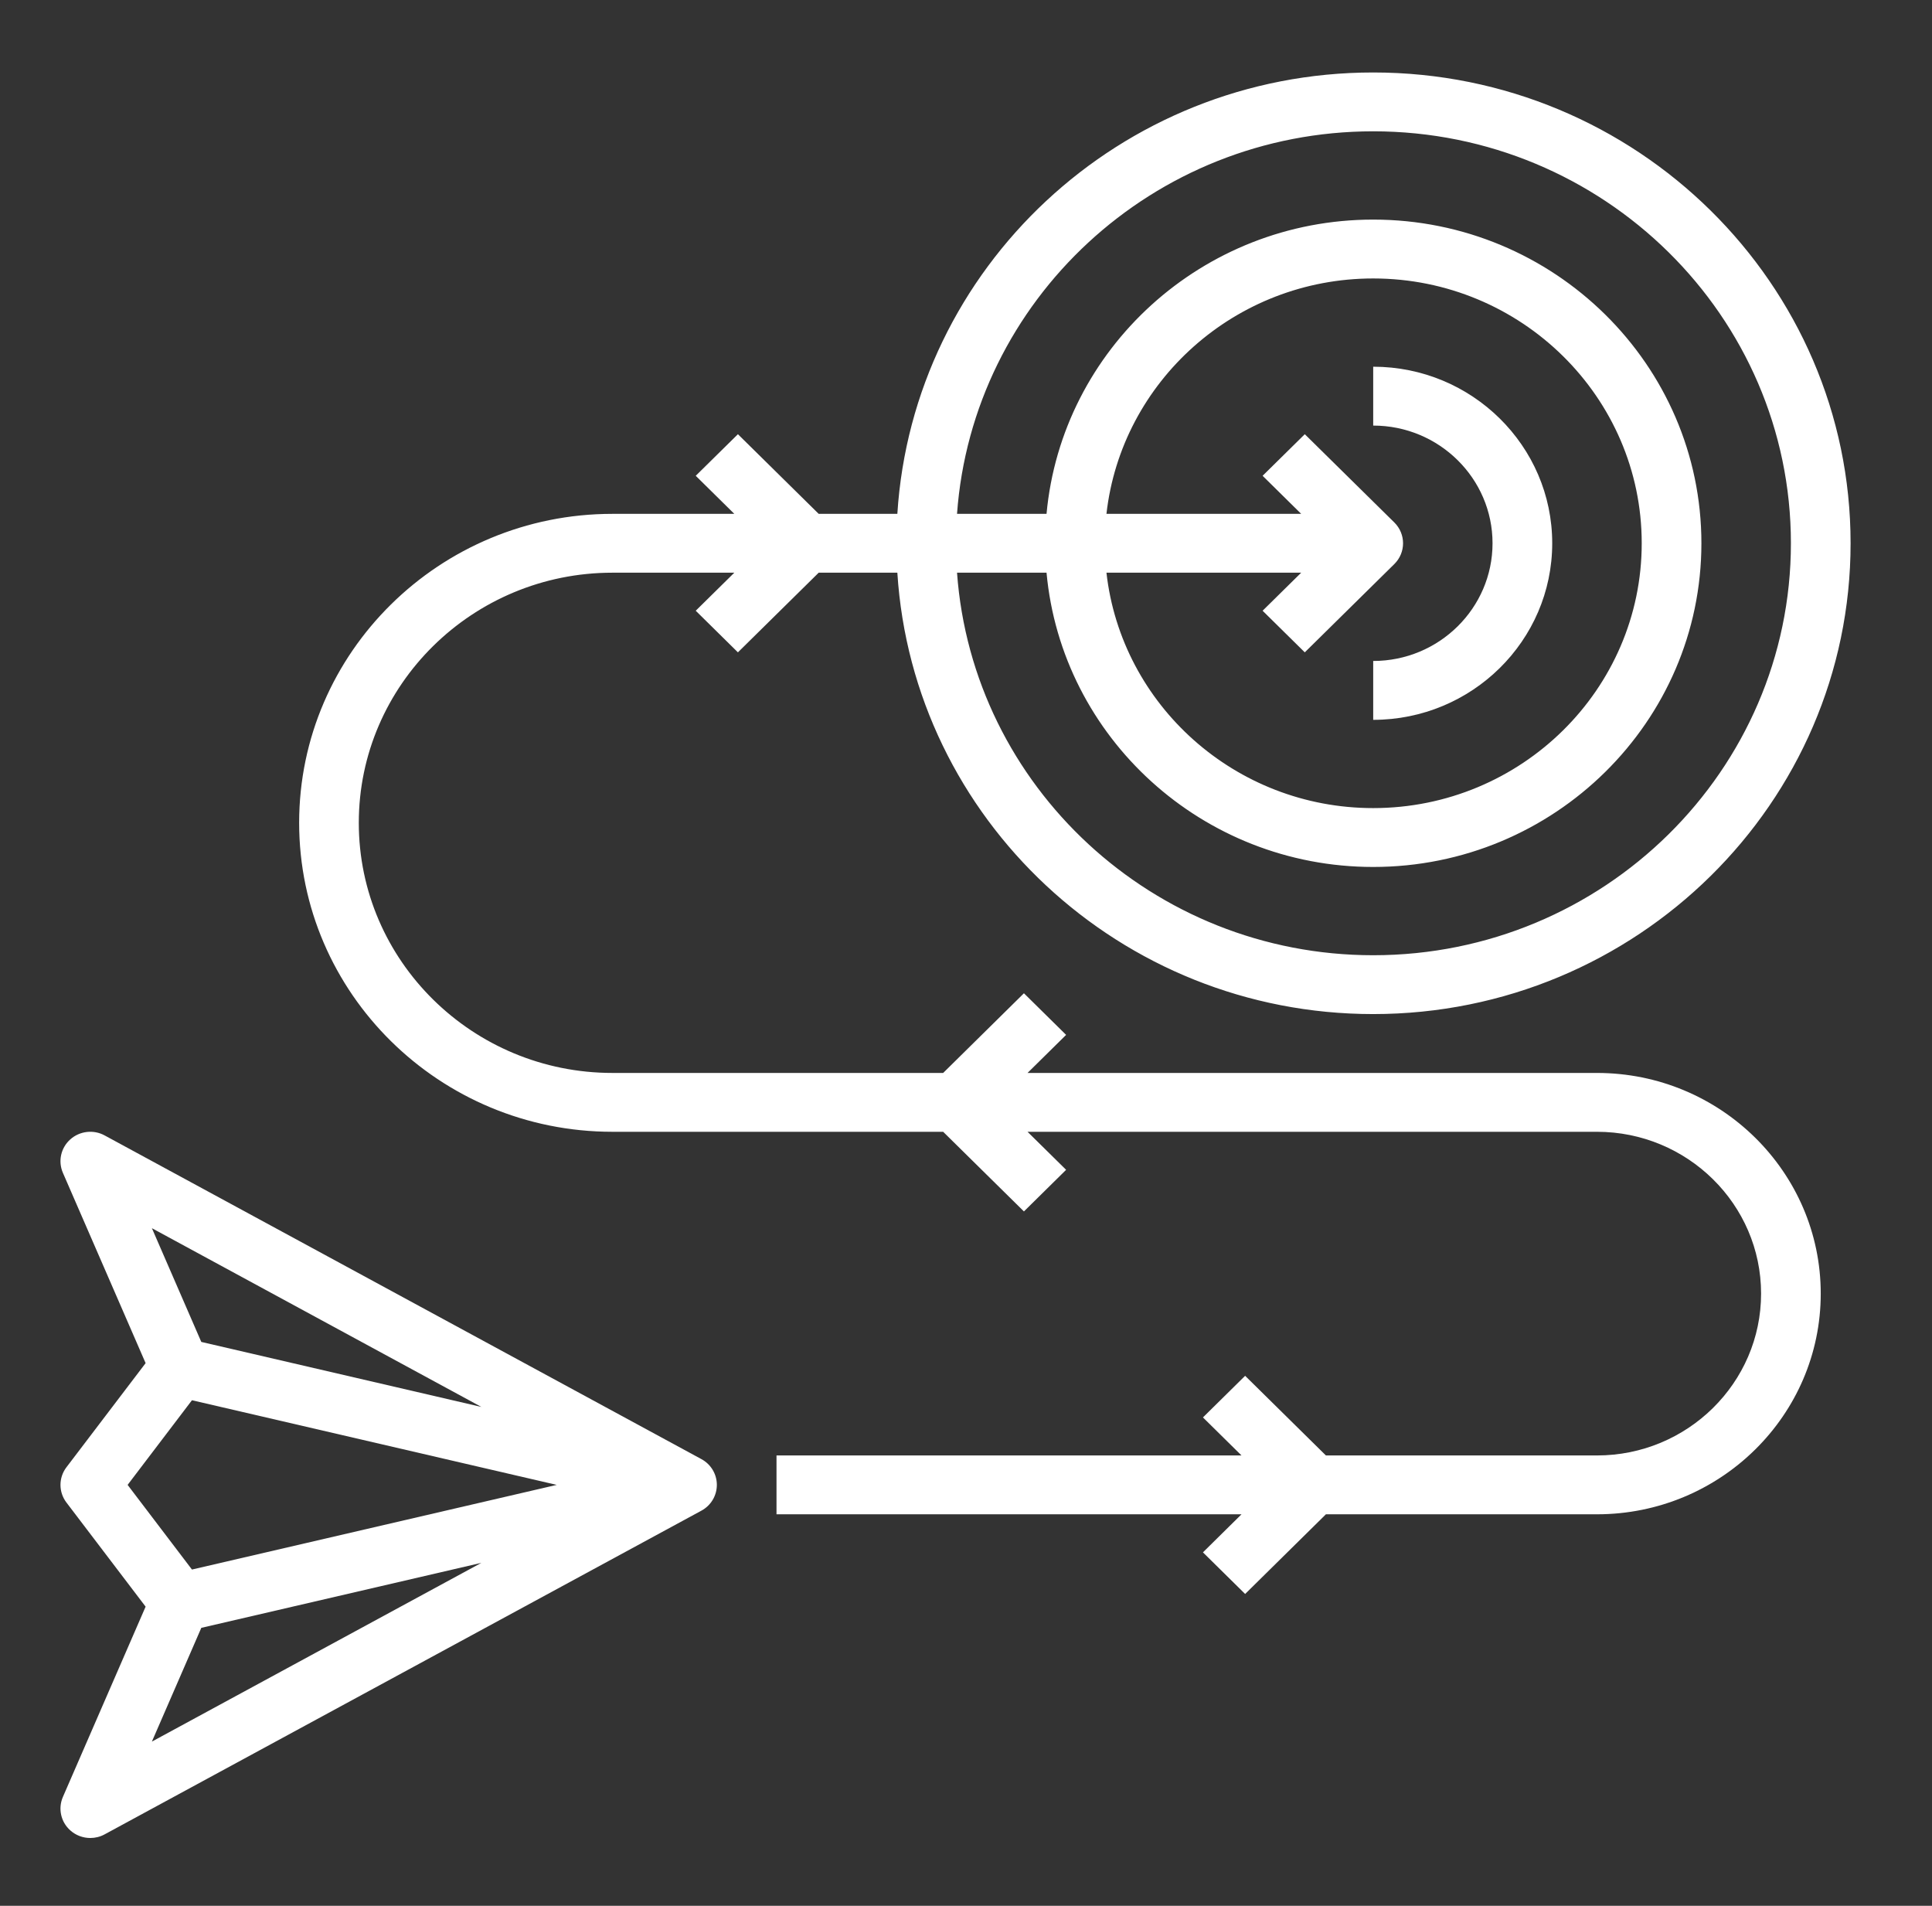 <svg width="73" height="72" viewBox="0 0 73 72" fill="none" xmlns="http://www.w3.org/2000/svg">
<rect x="0" y="0" width="73" height="72" fill="#333333" stroke="none"/>
<path d="M2.511 56.765L5.502 60.698L2.376 67.888C2.187 68.325 2.298 68.831 2.655 69.15C2.867 69.34 3.139 69.438 3.412 69.438C3.598 69.438 3.786 69.393 3.955 69.3L26.502 57.072C26.863 56.877 27.086 56.503 27.086 56.098C27.086 55.692 26.863 55.319 26.502 55.124L3.955 42.896C3.537 42.667 3.012 42.726 2.655 43.046C2.298 43.365 2.187 43.871 2.376 44.307L5.502 51.498L2.511 55.431C2.21 55.826 2.21 56.37 2.511 56.765ZM7.606 61.499L18.189 59.043L5.739 65.796L7.606 61.499ZM18.189 53.153L7.606 50.697L5.739 46.4L18.189 53.153ZM7.253 52.9L21.035 56.098L7.253 59.296L4.822 56.098L7.253 52.9Z" fill="white"/>
<path d="M51.886 2.738C42.321 2.738 34.493 10.124 33.906 19.413H30.934L27.882 16.404L26.288 17.975L27.746 19.413H23.14C16.612 19.413 11.303 24.649 11.303 31.085C11.303 37.521 16.612 42.758 23.14 42.758H35.637L38.689 45.767L40.283 44.195L38.825 42.758H60.341C63.76 42.758 66.542 45.501 66.542 48.872C66.542 52.243 63.76 54.986 60.341 54.986H50.099L47.047 51.977L45.453 53.549L46.91 54.986H29.34V57.209H46.91L45.453 58.647L47.047 60.219L50.099 57.209H60.341C65.004 57.209 68.796 53.469 68.796 48.872C68.796 44.274 65.004 40.535 60.341 40.535H38.825L40.283 39.097L38.689 37.525L35.637 40.535H23.14C17.856 40.535 13.557 36.296 13.557 31.085C13.557 25.875 17.856 21.636 23.14 21.636H27.746L26.288 23.073L27.882 24.645L30.934 21.636H33.906C34.493 30.925 42.321 38.311 51.886 38.311C61.832 38.311 69.924 30.332 69.924 20.524C69.924 10.717 61.832 2.738 51.886 2.738ZM51.886 36.088C43.564 36.088 36.743 29.699 36.161 21.636H39.543C40.115 27.859 45.429 32.753 51.886 32.753C58.724 32.753 64.287 27.267 64.287 20.524C64.287 13.782 58.724 8.296 51.886 8.296C45.429 8.296 40.115 13.19 39.543 19.413H36.161C36.743 11.35 43.564 4.961 51.886 4.961C60.589 4.961 67.669 11.943 67.669 20.524C67.669 29.106 60.589 36.088 51.886 36.088ZM49.301 24.645L52.684 21.31C53.124 20.876 53.124 20.173 52.684 19.738L49.301 16.404L47.707 17.975L49.165 19.413H41.807C42.37 14.418 46.673 10.52 51.886 10.52C57.481 10.52 62.032 15.008 62.032 20.524C62.032 26.041 57.481 30.529 51.886 30.529C46.673 30.529 42.37 26.631 41.807 21.636H49.165L47.707 23.073L49.301 24.645Z" fill="white"/>
<path d="M58.65 20.524C58.65 16.846 55.616 13.854 51.886 13.854V16.078C54.373 16.078 56.395 18.073 56.395 20.524C56.395 22.976 54.373 24.971 51.886 24.971V27.195C55.616 27.195 58.65 24.203 58.65 20.524Z" fill="white"/>
</svg>
